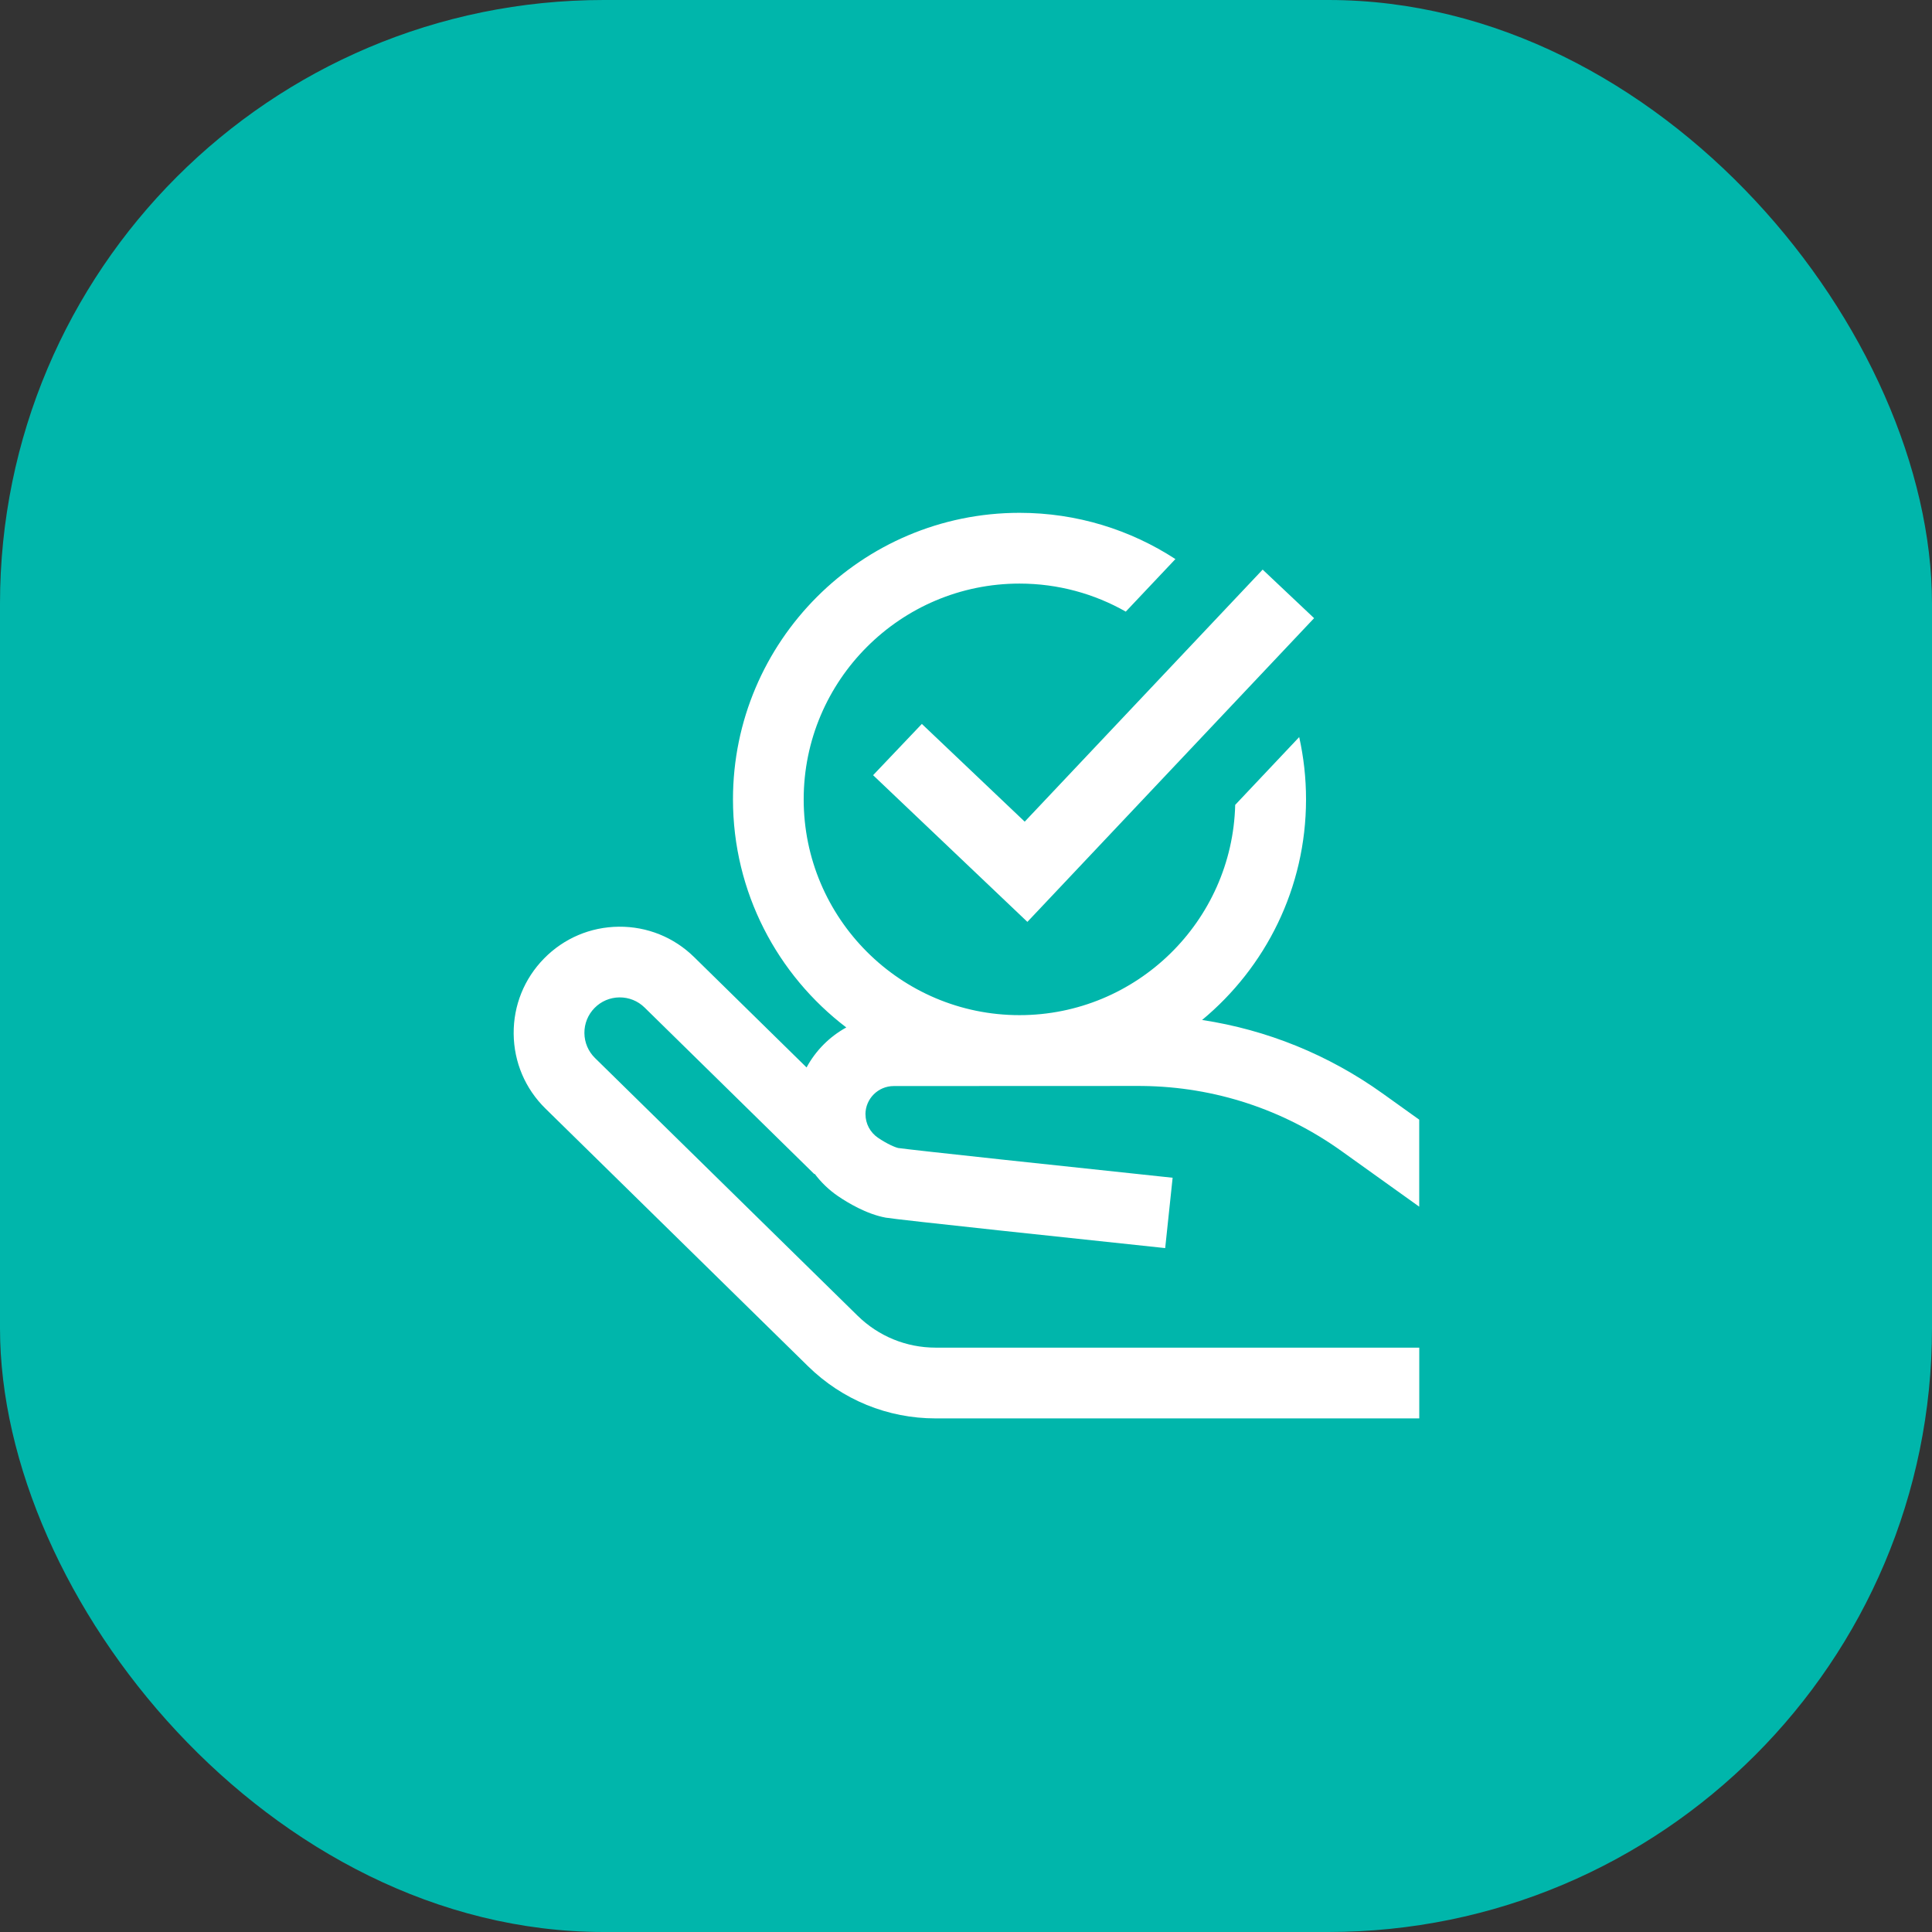 <svg fill="none" height="80" viewBox="0 0 80 80" width="80" xmlns="http://www.w3.org/2000/svg"><rect x="0" y="0" width="80" height="80" fill="#333333" stroke="none"/><rect fill="#00b6ab" height="80" rx="25" width="80"/><path d="m35.838 46.139c0 .388.192.75.513.97.389.265.719.401.845.428.569.083 7.086.78 11.36 1.231l-.308 2.913c-3.329-.352-11.121-1.178-11.572-1.261-.796-.146-1.579-.621-1.975-.89-.377-.257-.702-.572-.968-.926l-.013.014-7.03-6.899c-.279-.274-.648-.422-1.04-.419-.391.004-.758.159-1.032.439-.274.28-.423.649-.419 1.04.004.391.16.758.439 1.032l10.872 10.669c.869.853 2.018 1.323 3.235 1.323h20.024v2.93h-20.024c-1.99 0-3.867-.768-5.287-2.161l-10.872-10.669c-.838-.822-1.305-1.921-1.316-3.095-.011-1.174.436-2.281 1.258-3.119.822-.838 1.921-1.305 3.095-1.316 1.172-.011 2.281.435 3.119 1.258l4.656 4.57c.377-.698.95-1.275 1.645-1.656-2.849-2.169-4.692-5.596-4.692-9.445 0-6.543 5.323-11.865 11.865-11.865 2.379 0 4.596.705 6.455 1.915l-2.055 2.176c-1.3-.739-2.802-1.161-4.401-1.161-4.927 0-8.936 4.009-8.936 8.935s4.009 8.935 8.936 8.935c4.85 0 8.811-3.885 8.932-8.707l2.65-2.807c.185.83.283 1.693.283 2.578 0 3.671-1.676 6.958-4.304 9.136 2.688.408 5.237 1.441 7.478 3.045l1.513 1.083v3.603l-3.218-2.303c-2.413-1.727-5.258-2.659-8.225-2.695-.06-.001-.12-.001-.181-.001l-10.134.004c-.647-0-1.173.525-1.173 1.172zm2.334-16.163-2.019 2.123 6.389 6.074 11.872-12.576-2.13-2.011-9.853 10.437z" fill="#fff"/></svg>